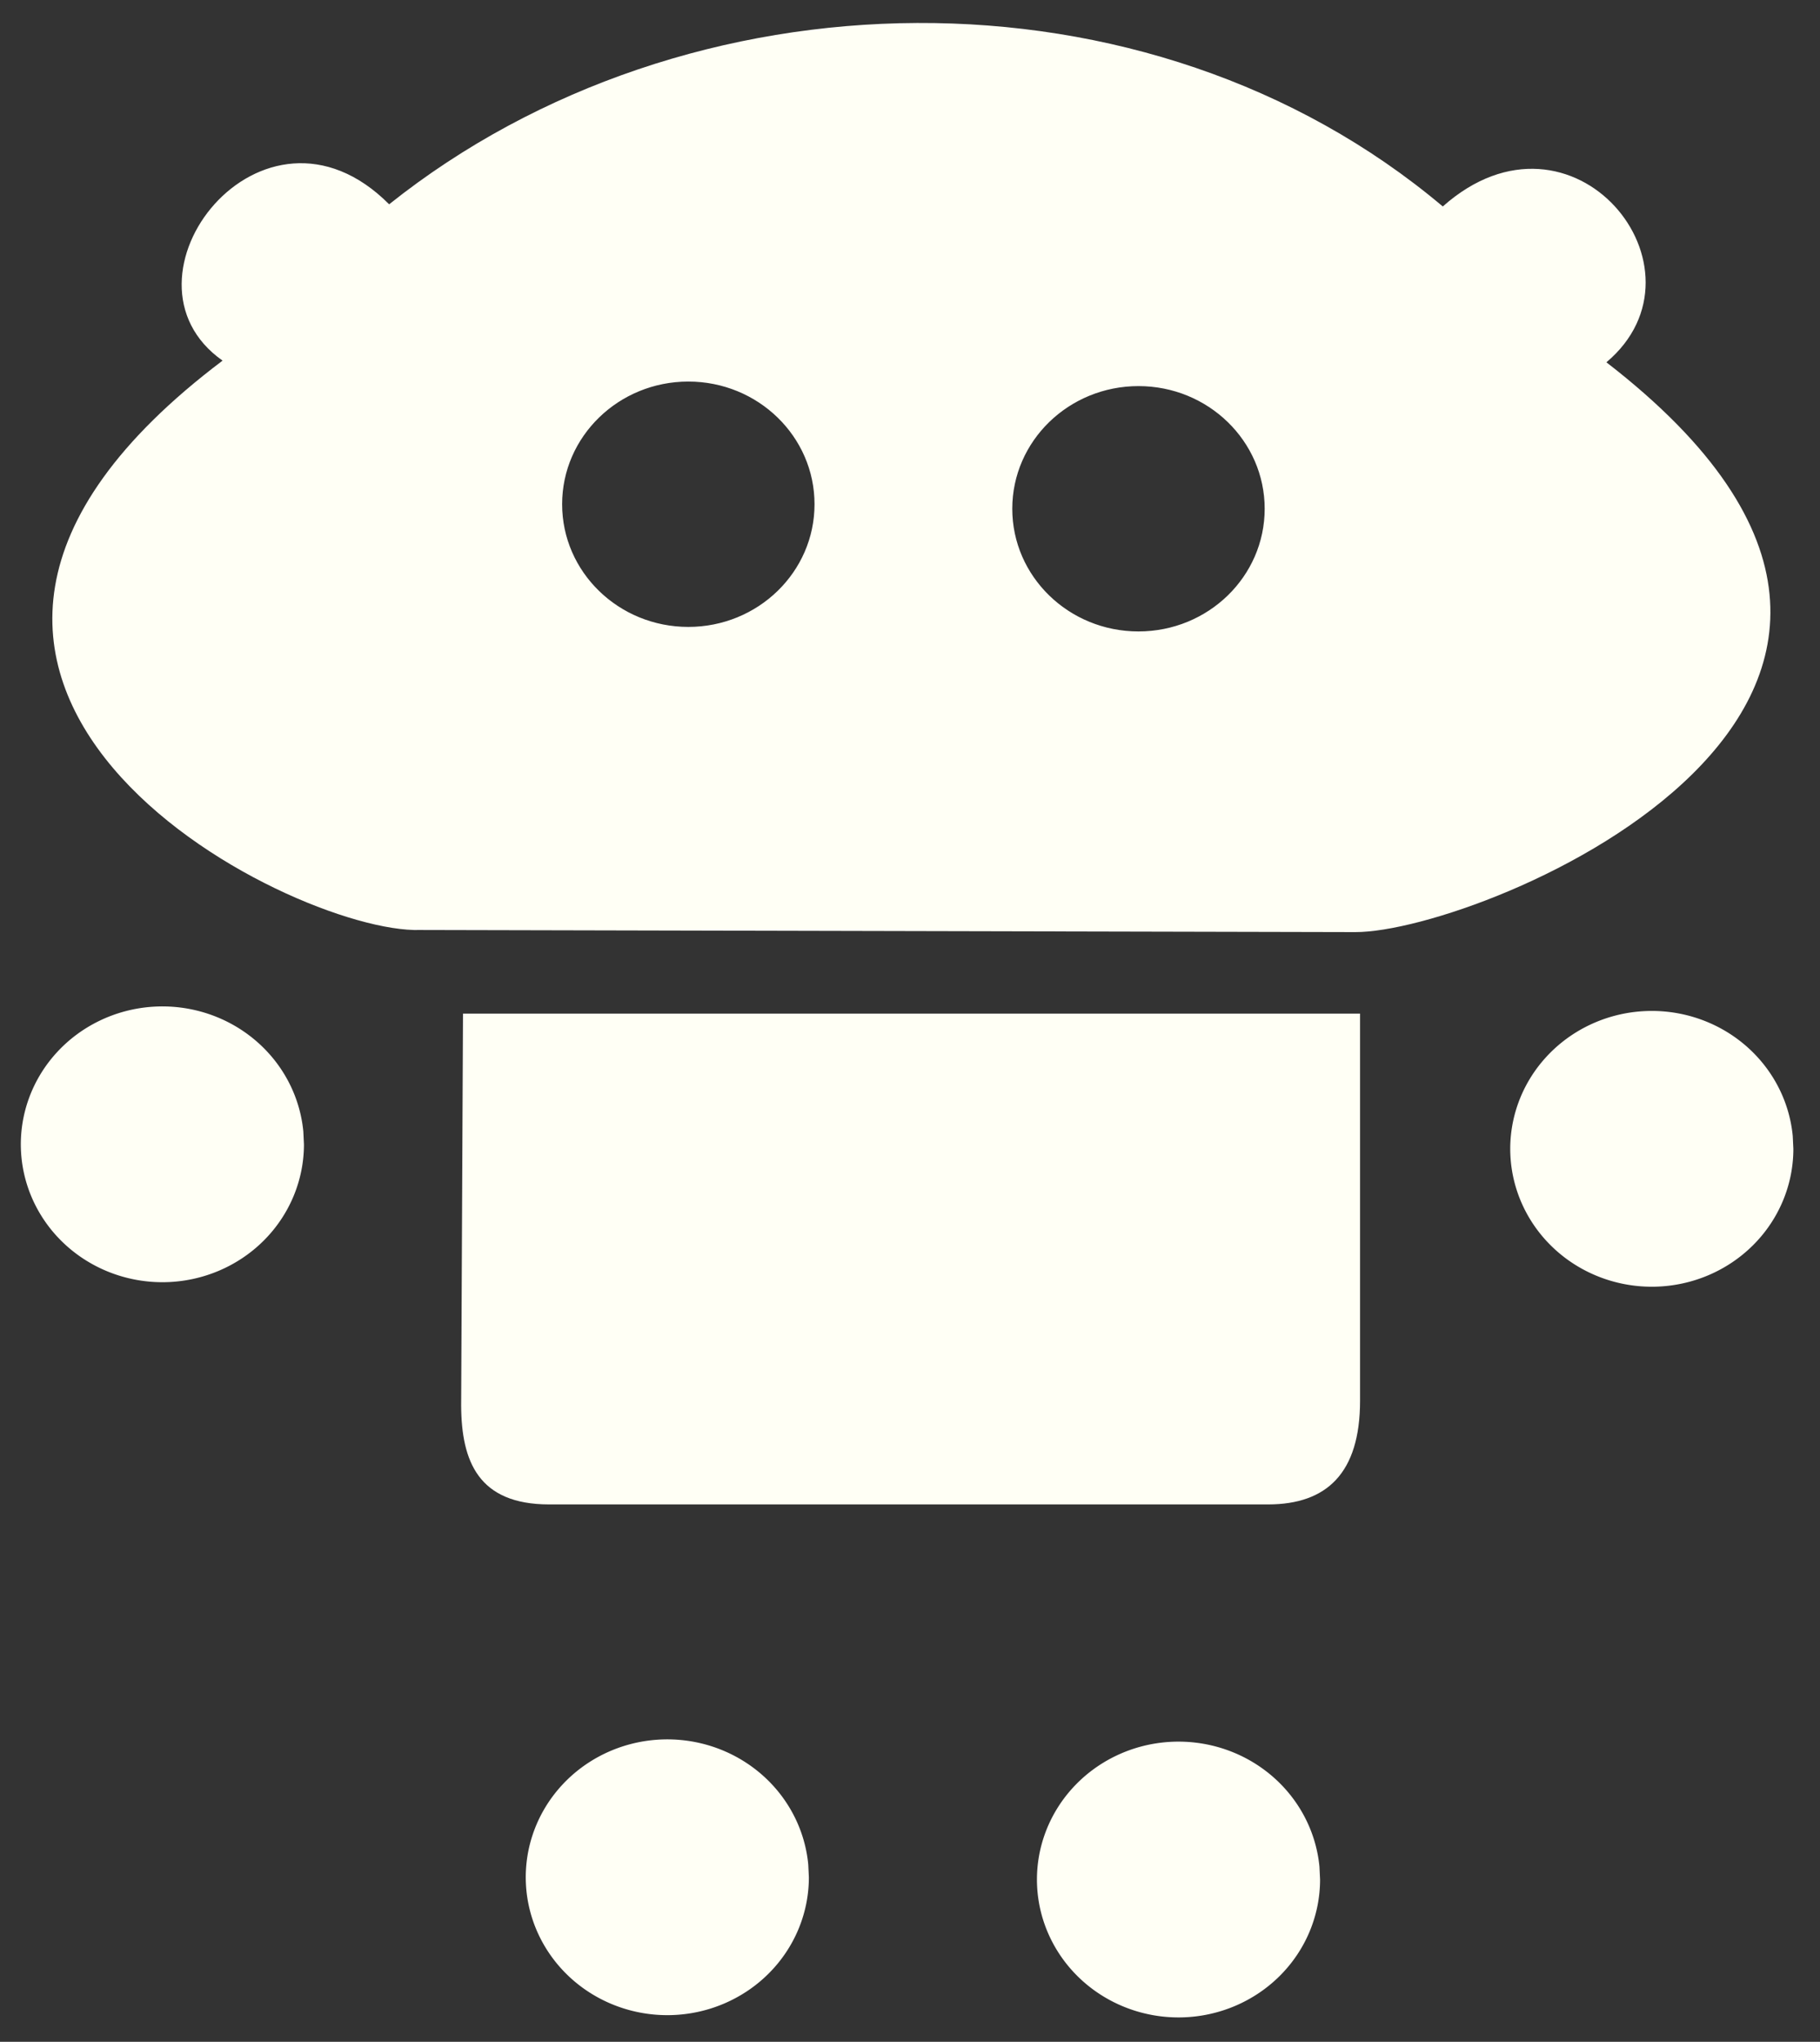 <?xml version="1.0" encoding="UTF-8" standalone="no"?>
<!-- Created with Inkscape (http://www.inkscape.org/) -->

<svg
   width="214"
   height="240"
   viewBox="0 0 214 240"
   version="1.1"
   id="svg1"
   xml:space="preserve"
   xmlns="http://www.w3.org/2000/svg"
   xmlns:svg="http://www.w3.org/2000/svg"><rect x="0" y="0" width="214" height="240" fill="#333333" stroke="none"/><defs
     id="defs1" /><g
     id="layer1"><path
       id="path1"
       style="display:inline;fill:#fffff5ed;fill-opacity:1"
       d="m 107.835,2.701 c -22.254,0.098 -44.553,7.342 -62.078,21.313 -14.904,-14.966 -33.273,8.748 -19.587,18.375 -50.224,37.878 8.065,67.437 23.244,66.924 l 109.926,0.249 c 14.942,0.06 80.963,-27.276 29.545,-66.976 12.97,-10.926 -3.952,-31.892 -19.238,-18.318 C 152.299,9.654 130.089,2.604 107.835,2.701 Z M 80.934,44.85 c 8.196,-3.9e-4 14.84,6.456 14.84,14.42 4.4e-4,7.964 -6.644,14.42 -14.84,14.42 -8.195,-6.6e-4 -14.838,-6.457 -14.838,-14.42 -4.4e-4,-7.963 6.643,-14.419 14.838,-14.42 z m 52.932,0.533 c 8.195,6.6e-4 14.838,6.457 14.838,14.42 -6.7e-4,7.963 -6.643,14.417 -14.838,14.418 -8.195,3.9e-4 -14.839,-6.455 -14.84,-14.418 -4.4e-4,-7.964 6.644,-14.42 14.84,-14.42 z" /><path
       style="fill:#fffff5ed;fill-opacity:1"
       id="path3"
       d="M 35.739,134.506 A 16.645,16.208 0 0 1 19.483,150.71 16.645,16.208 0 0 1 2.467,135.263 16.645,16.208 0 0 1 17.928,118.337 16.645,16.208 0 0 1 35.666,132.993" /><path
       style="fill:#fffff5ed;fill-opacity:1"
       id="path3-4"
       d="M 95.109,220.659 A 16.645,16.208 0 0 1 78.853,236.863 16.645,16.208 0 0 1 61.838,221.416 16.645,16.208 0 0 1 77.298,204.49 16.645,16.208 0 0 1 95.036,219.146" /><path
       style="fill:#fffff5ed;fill-opacity:1"
       id="path3-0"
       d="m 155.217,220.925 a 16.645,16.208 0 0 1 -16.256,16.204 16.645,16.208 0 0 1 -17.016,-15.447 16.645,16.208 0 0 1 15.461,-16.926 16.645,16.208 0 0 1 17.738,14.656" /><path
       style="fill:#fffff5ed;fill-opacity:1"
       id="path3-5"
       d="m 210.868,135.037 a 16.645,16.208 0 0 1 -16.256,16.204 16.645,16.208 0 0 1 -17.016,-15.447 16.645,16.208 0 0 1 15.461,-16.926 16.645,16.208 0 0 1 17.738,14.656" /><path
       style="fill:#fffff5ed;fill-opacity:1;stroke-width:1.062"
       d="M 54.44,119.141 H 159.919 v 45.536 c -0.01,8.485 -3.922,12.146 -10.785,12.157 H 64.54 c -8.267,-0.013 -10.286,-5.026 -10.317,-11.63 z"
       id="path4" /></g></svg>
